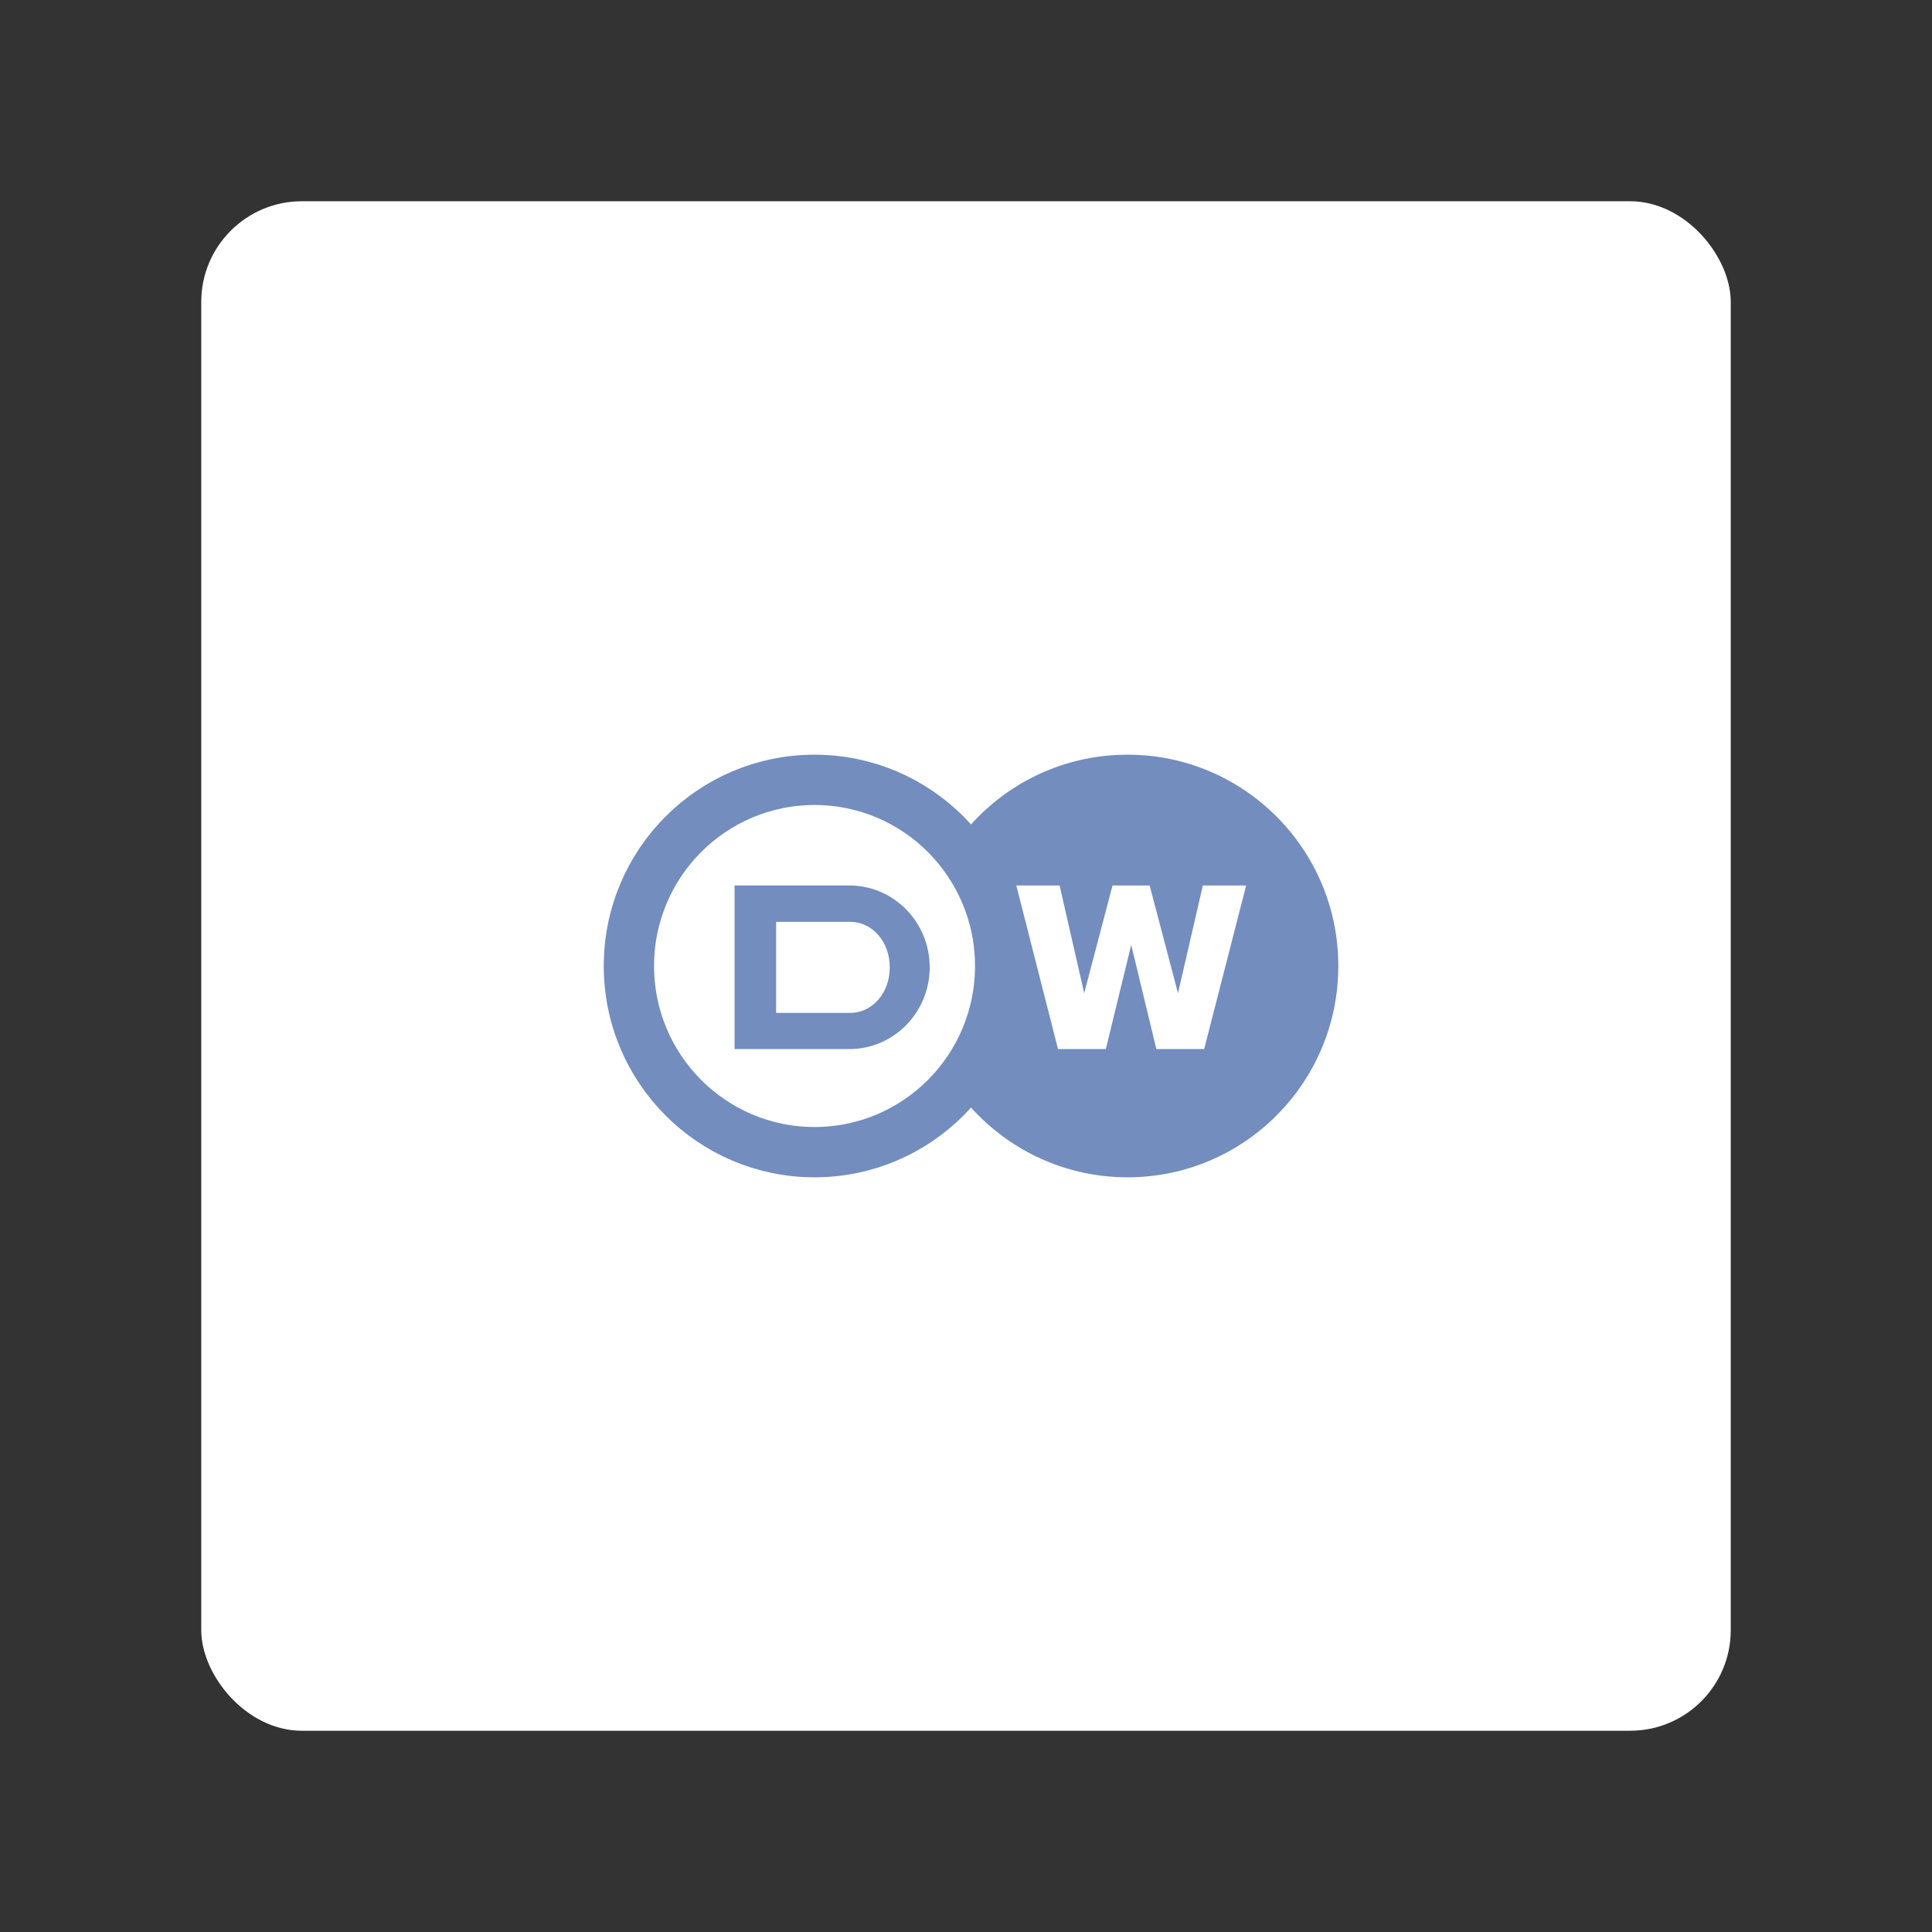 <svg xmlns="http://www.w3.org/2000/svg" width="192" height="192" fill="none"><rect width="100%" height="100%" fill="#333333" stroke="none"/><rect width="152" height="152" x="20" y="20" fill="#fff" rx="10"/><path fill="#728DBE" fill-rule="evenodd" d="M112.052 117C123.621 117 133 107.598 133 96s-9.379-21-20.948-21-20.948 9.402-20.948 21 9.379 21 20.948 21Z" clip-rule="evenodd"/><path fill="#fff" stroke="#728DBE" stroke-width="5" d="M99.396 96c0 10.223-8.266 18.5-18.448 18.5-10.183 0-18.448-8.277-18.448-18.5s8.265-18.5 18.448-18.5c10.182 0 18.448 8.277 18.448 18.5Z"/><path fill="#fff" fill-rule="evenodd" d="m119.537 88-2.47 10.7-2.815-10.7h-3.691l-2.815 10.7-2.444-10.7H101l4.143 16.254h4.754l2.523-10.348 2.496 10.348h4.754L123.84 88h-4.303Z" clip-rule="evenodd"/><path fill="#728DBE" fill-rule="evenodd" d="M73 104.254h11.426c4.382 0 7.967-3.63 7.967-8.127 0-4.497-3.585-8.127-7.967-8.127H73v16.254Zm4.131-3.594v-9.048h7.362c2.205 0 3.931 1.978 3.931 4.524 0 2.547-1.726 4.524-3.93 4.524H77.13Z" clip-rule="evenodd"/></svg>